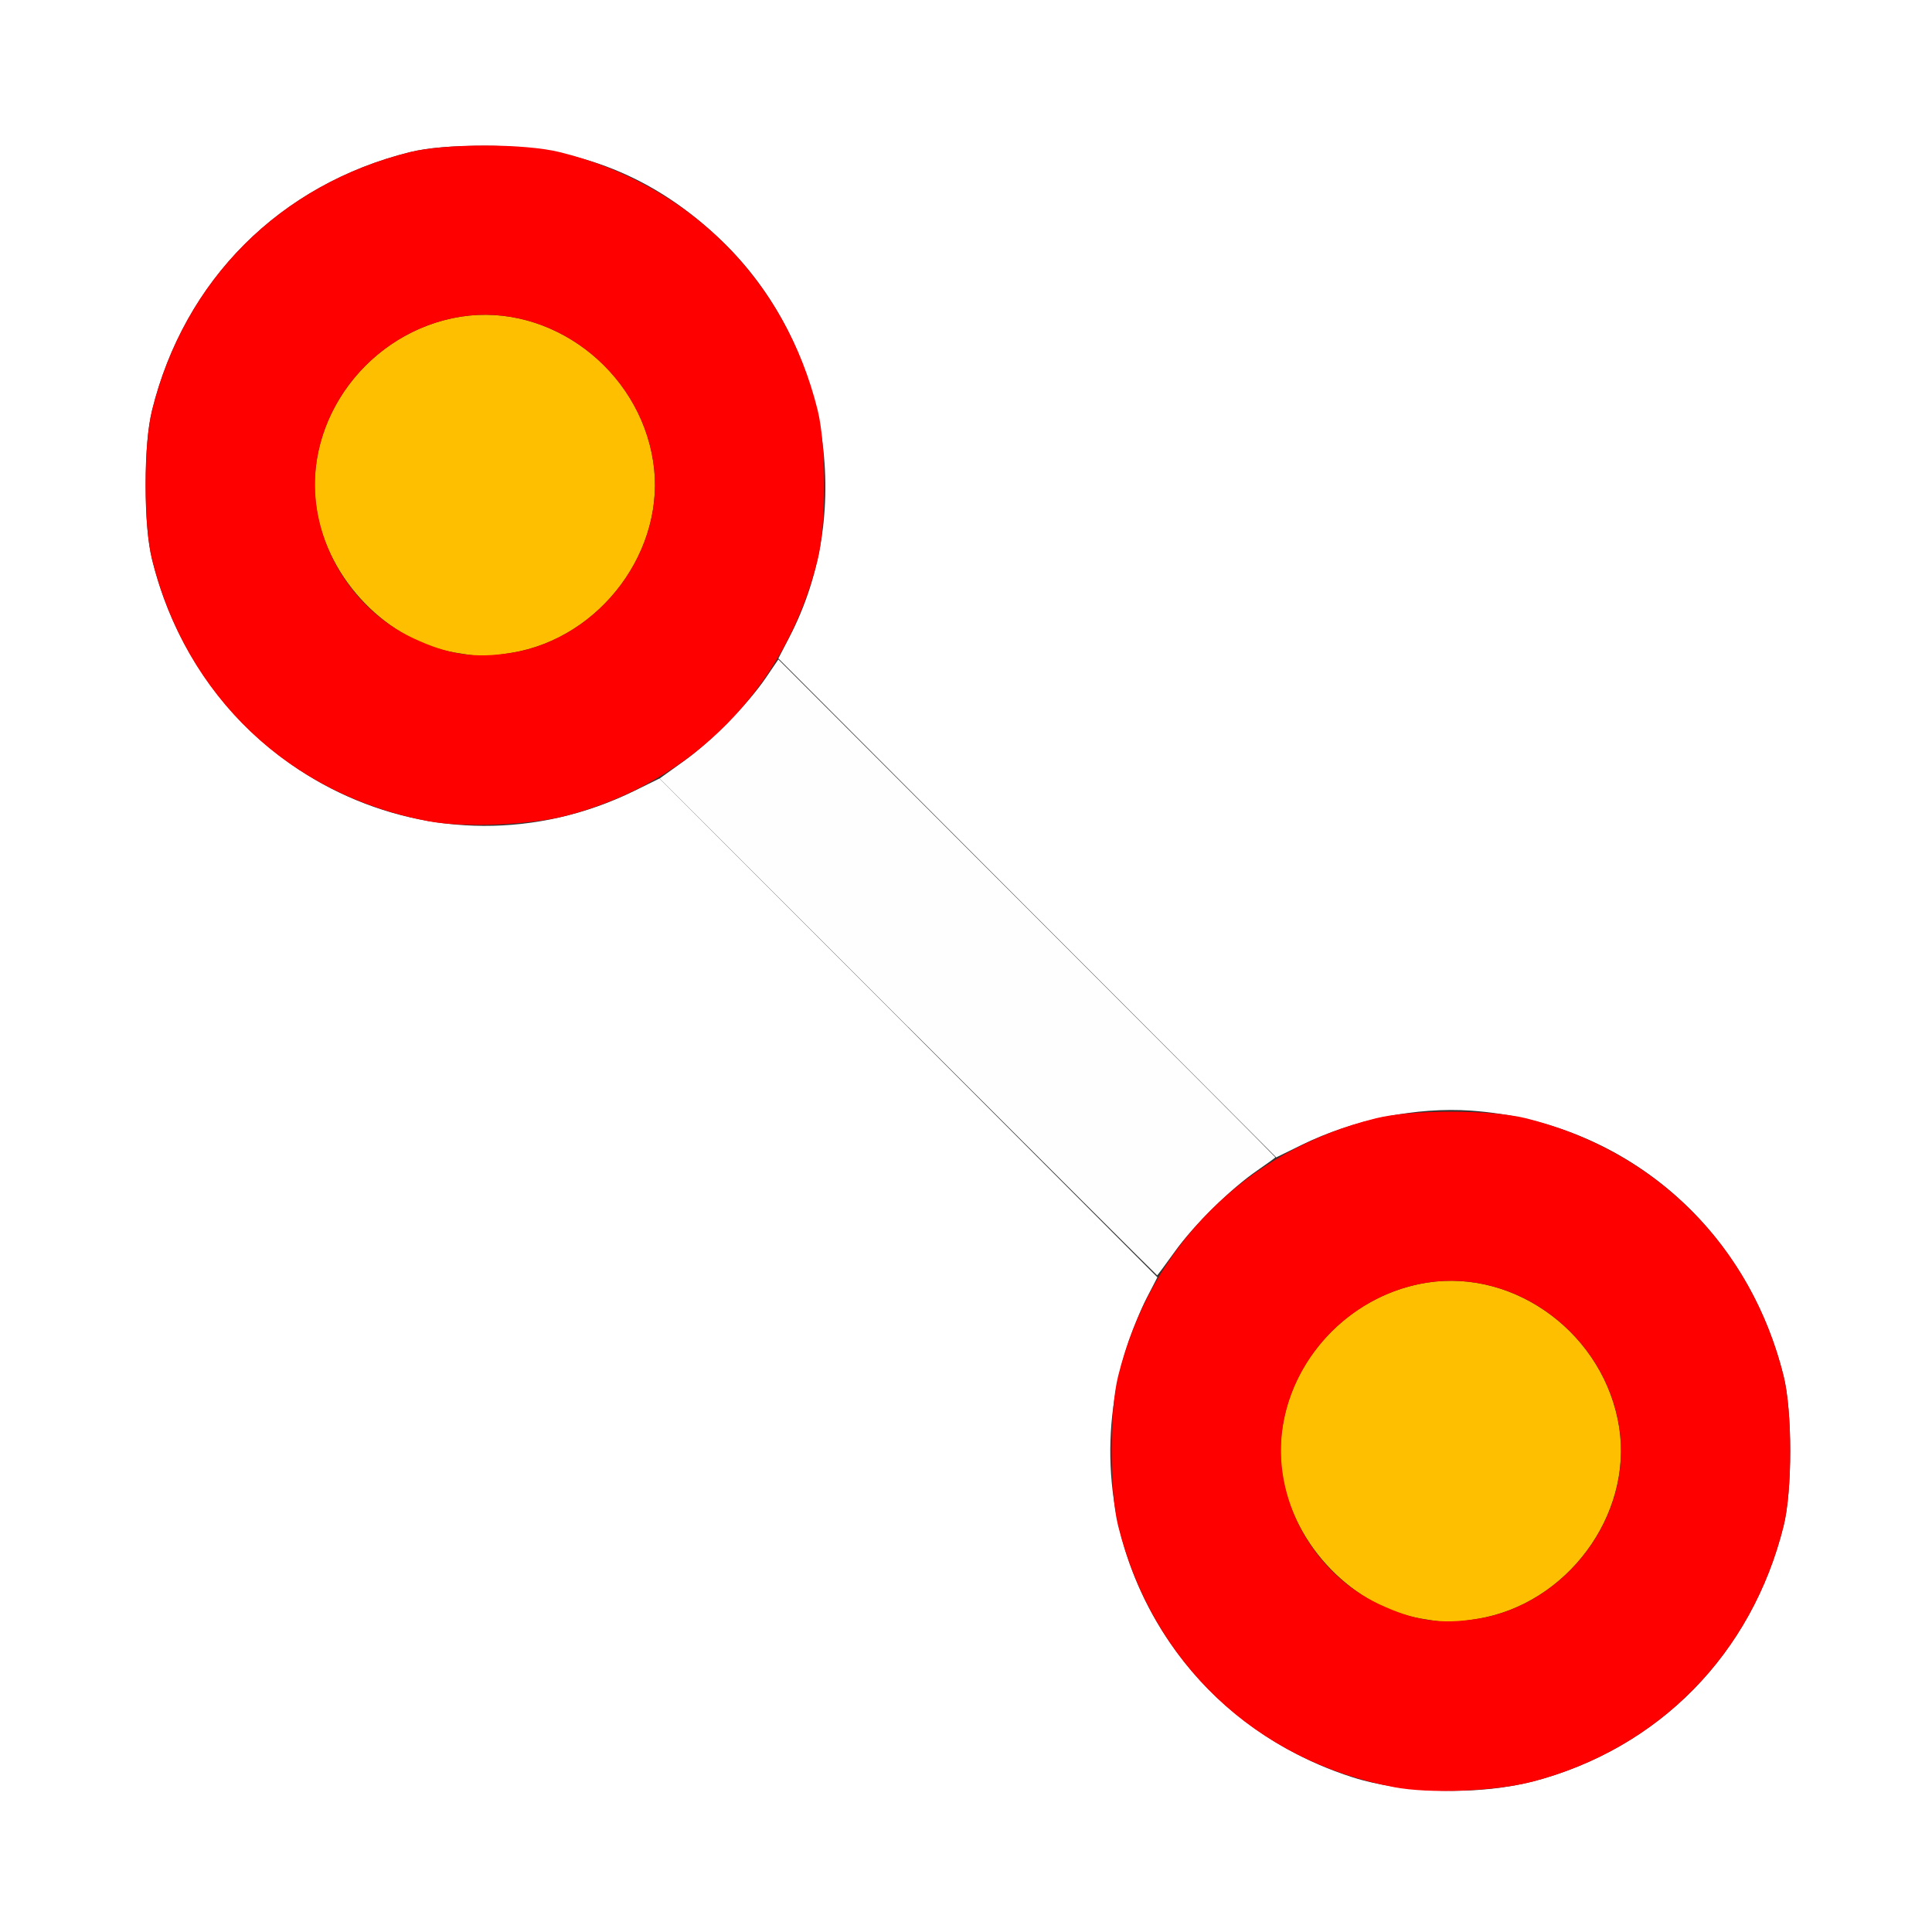 <?xml version="1.0" encoding="UTF-8" standalone="no"?>
<!-- Created with Inkscape (http://www.inkscape.org/) -->

<svg
   xmlns:dc="http://purl.org/dc/elements/1.1/"
   xmlns:cc="http://creativecommons.org/ns#"
   xmlns:rdf="http://www.w3.org/1999/02/22-rdf-syntax-ns#"
   xmlns:svg="http://www.w3.org/2000/svg"
   xmlns="http://www.w3.org/2000/svg"
   xmlns:sodipodi="http://sodipodi.sourceforge.net/DTD/sodipodi-0.dtd"
   xmlns:inkscape="http://www.inkscape.org/namespaces/inkscape"
   version="1.1"
   id="svg2"
   width="16"
   height="16"
   viewBox="0 0 16 16"
   sodipodi:docname="VERTEXCONNECT.svg"
   inkscape:version="0.92.4 (5da689c313, 2019-01-14)">
  <rect x="0" y="0" width="16" height="16" fill="#333333" stroke="none"/>
  <defs
     id="defs6" />
  <sodipodi:namedview
     pagecolor="#ffffff"
     bordercolor="#666666"
     borderopacity="1"
     objecttolerance="10"
     gridtolerance="10"
     guidetolerance="10"
     inkscape:pageopacity="0"
     inkscape:pageshadow="2"
     inkscape:window-width="828"
     inkscape:window-height="716"
     id="namedview4"
     showgrid="false"
     inkscape:zoom="14.75"
     inkscape:cx="8"
     inkscape:cy="8"
     inkscape:window-x="0"
     inkscape:window-y="0"
     inkscape:window-maximized="0"
     inkscape:current-layer="svg2" />
  <g
     id="VERTEXCONNECT">
    <path
       style="fill:#ffffff;stroke-width:0.031"
       d="M 0,8 V 0 h 8 8 v 8 8 H 8 0 Z m 12.69,6.755 c 1.047,-0.273 1.818,-1.058 2.081,-2.118 0.073,-0.293 0.073,-0.949 0,-1.241 C 14.463,10.154 13.444,9.288 12.185,9.198 11.729,9.166 11.21,9.271 10.777,9.483 L 10.569,9.585 8.507,7.519 6.446,5.453 6.535,5.281 C 7.091,4.217 6.858,2.844 5.979,1.996 5.425,1.462 4.79,1.207 4.016,1.207 c -0.278,0 -0.474,0.017 -0.621,0.053 -1.076,0.267 -1.868,1.059 -2.135,2.135 -0.036,0.147 -0.053,0.343 -0.053,0.621 0,0.278 0.017,0.474 0.053,0.621 0.445,1.793 2.364,2.711 3.995,1.912 L 5.462,6.447 7.524,8.512 9.585,10.578 9.496,10.75 c -0.049,0.095 -0.124,0.278 -0.165,0.407 -0.479,1.496 0.347,3.072 1.868,3.561 0.423,0.136 1.05,0.151 1.491,0.036 z"
       id="path825"
       inkscape:connector-curvature="0" />
    <path
       style="fill:#fefefe;stroke-width:0.031"
       d="M 7.52,8.505 5.463,6.447 5.661,6.305 C 5.888,6.143 6.19,5.836 6.342,5.614 L 6.446,5.461 8.504,7.52 C 9.636,8.652 10.562,9.581 10.562,9.584 c 0,0.004 -0.067,0.052 -0.148,0.108 -0.218,0.149 -0.527,0.452 -0.686,0.675 -0.077,0.107 -0.142,0.195 -0.145,0.195 -0.003,0 -0.931,-0.926 -2.063,-2.058 z"
       id="path823"
       inkscape:connector-curvature="0" />
    <path
       style="fill:#febf00;stroke-width:0.031"
       d="m 11.772,13.405 c -0.562,-0.095 -1.057,-0.604 -1.15,-1.184 -0.119,-0.744 0.432,-1.48 1.197,-1.599 0.739,-0.115 1.471,0.436 1.59,1.198 0.113,0.729 -0.433,1.466 -1.175,1.587 -0.21,0.034 -0.25,0.034 -0.462,-0.002 z m -8,-8 C 3.21,5.311 2.716,4.801 2.623,4.221 2.504,3.477 3.054,2.741 3.82,2.622 4.559,2.507 5.291,3.058 5.409,3.82 5.523,4.548 4.977,5.286 4.234,5.407 4.024,5.441 3.985,5.441 3.772,5.405 Z"
       id="path821"
       inkscape:connector-curvature="0" />
    <path
       style="fill:#fe0000;stroke-width:0.031"
       d="m 11.543,14.8 c -1.145,-0.219 -2.001,-1.03 -2.283,-2.163 -0.073,-0.293 -0.073,-0.949 0,-1.241 0.267,-1.076 1.059,-1.868 2.135,-2.135 0.293,-0.073 0.949,-0.073 1.241,0 1.076,0.267 1.868,1.059 2.135,2.135 0.073,0.293 0.073,0.949 0,1.241 -0.263,1.06 -1.035,1.845 -2.081,2.118 -0.308,0.08 -0.852,0.102 -1.147,0.045 z m 0.692,-1.393 c 0.742,-0.121 1.289,-0.858 1.175,-1.587 -0.119,-0.762 -0.85,-1.313 -1.59,-1.198 -0.608,0.095 -1.103,0.587 -1.197,1.193 -0.092,0.59 0.246,1.212 0.798,1.47 0.294,0.138 0.513,0.17 0.814,0.121 z M 3.543,6.8 C 2.398,6.581 1.541,5.769 1.26,4.636 c -0.073,-0.293 -0.073,-0.949 0,-1.241 0.267,-1.076 1.059,-1.868 2.135,-2.135 0.293,-0.073 0.949,-0.073 1.241,0 1.076,0.267 1.868,1.059 2.135,2.135 0.073,0.293 0.073,0.949 0,1.241 C 6.508,5.697 5.736,6.482 4.69,6.755 4.382,6.835 3.838,6.856 3.543,6.8 Z M 4.234,5.407 C 4.977,5.286 5.523,4.548 5.409,3.82 5.291,3.058 4.559,2.507 3.82,2.622 3.211,2.717 2.717,3.209 2.623,3.815 c -0.092,0.59 0.246,1.212 0.798,1.47 0.294,0.138 0.513,0.17 0.814,0.121 z"
       id="path819"
       inkscape:connector-curvature="0" />
  </g>
</svg>
